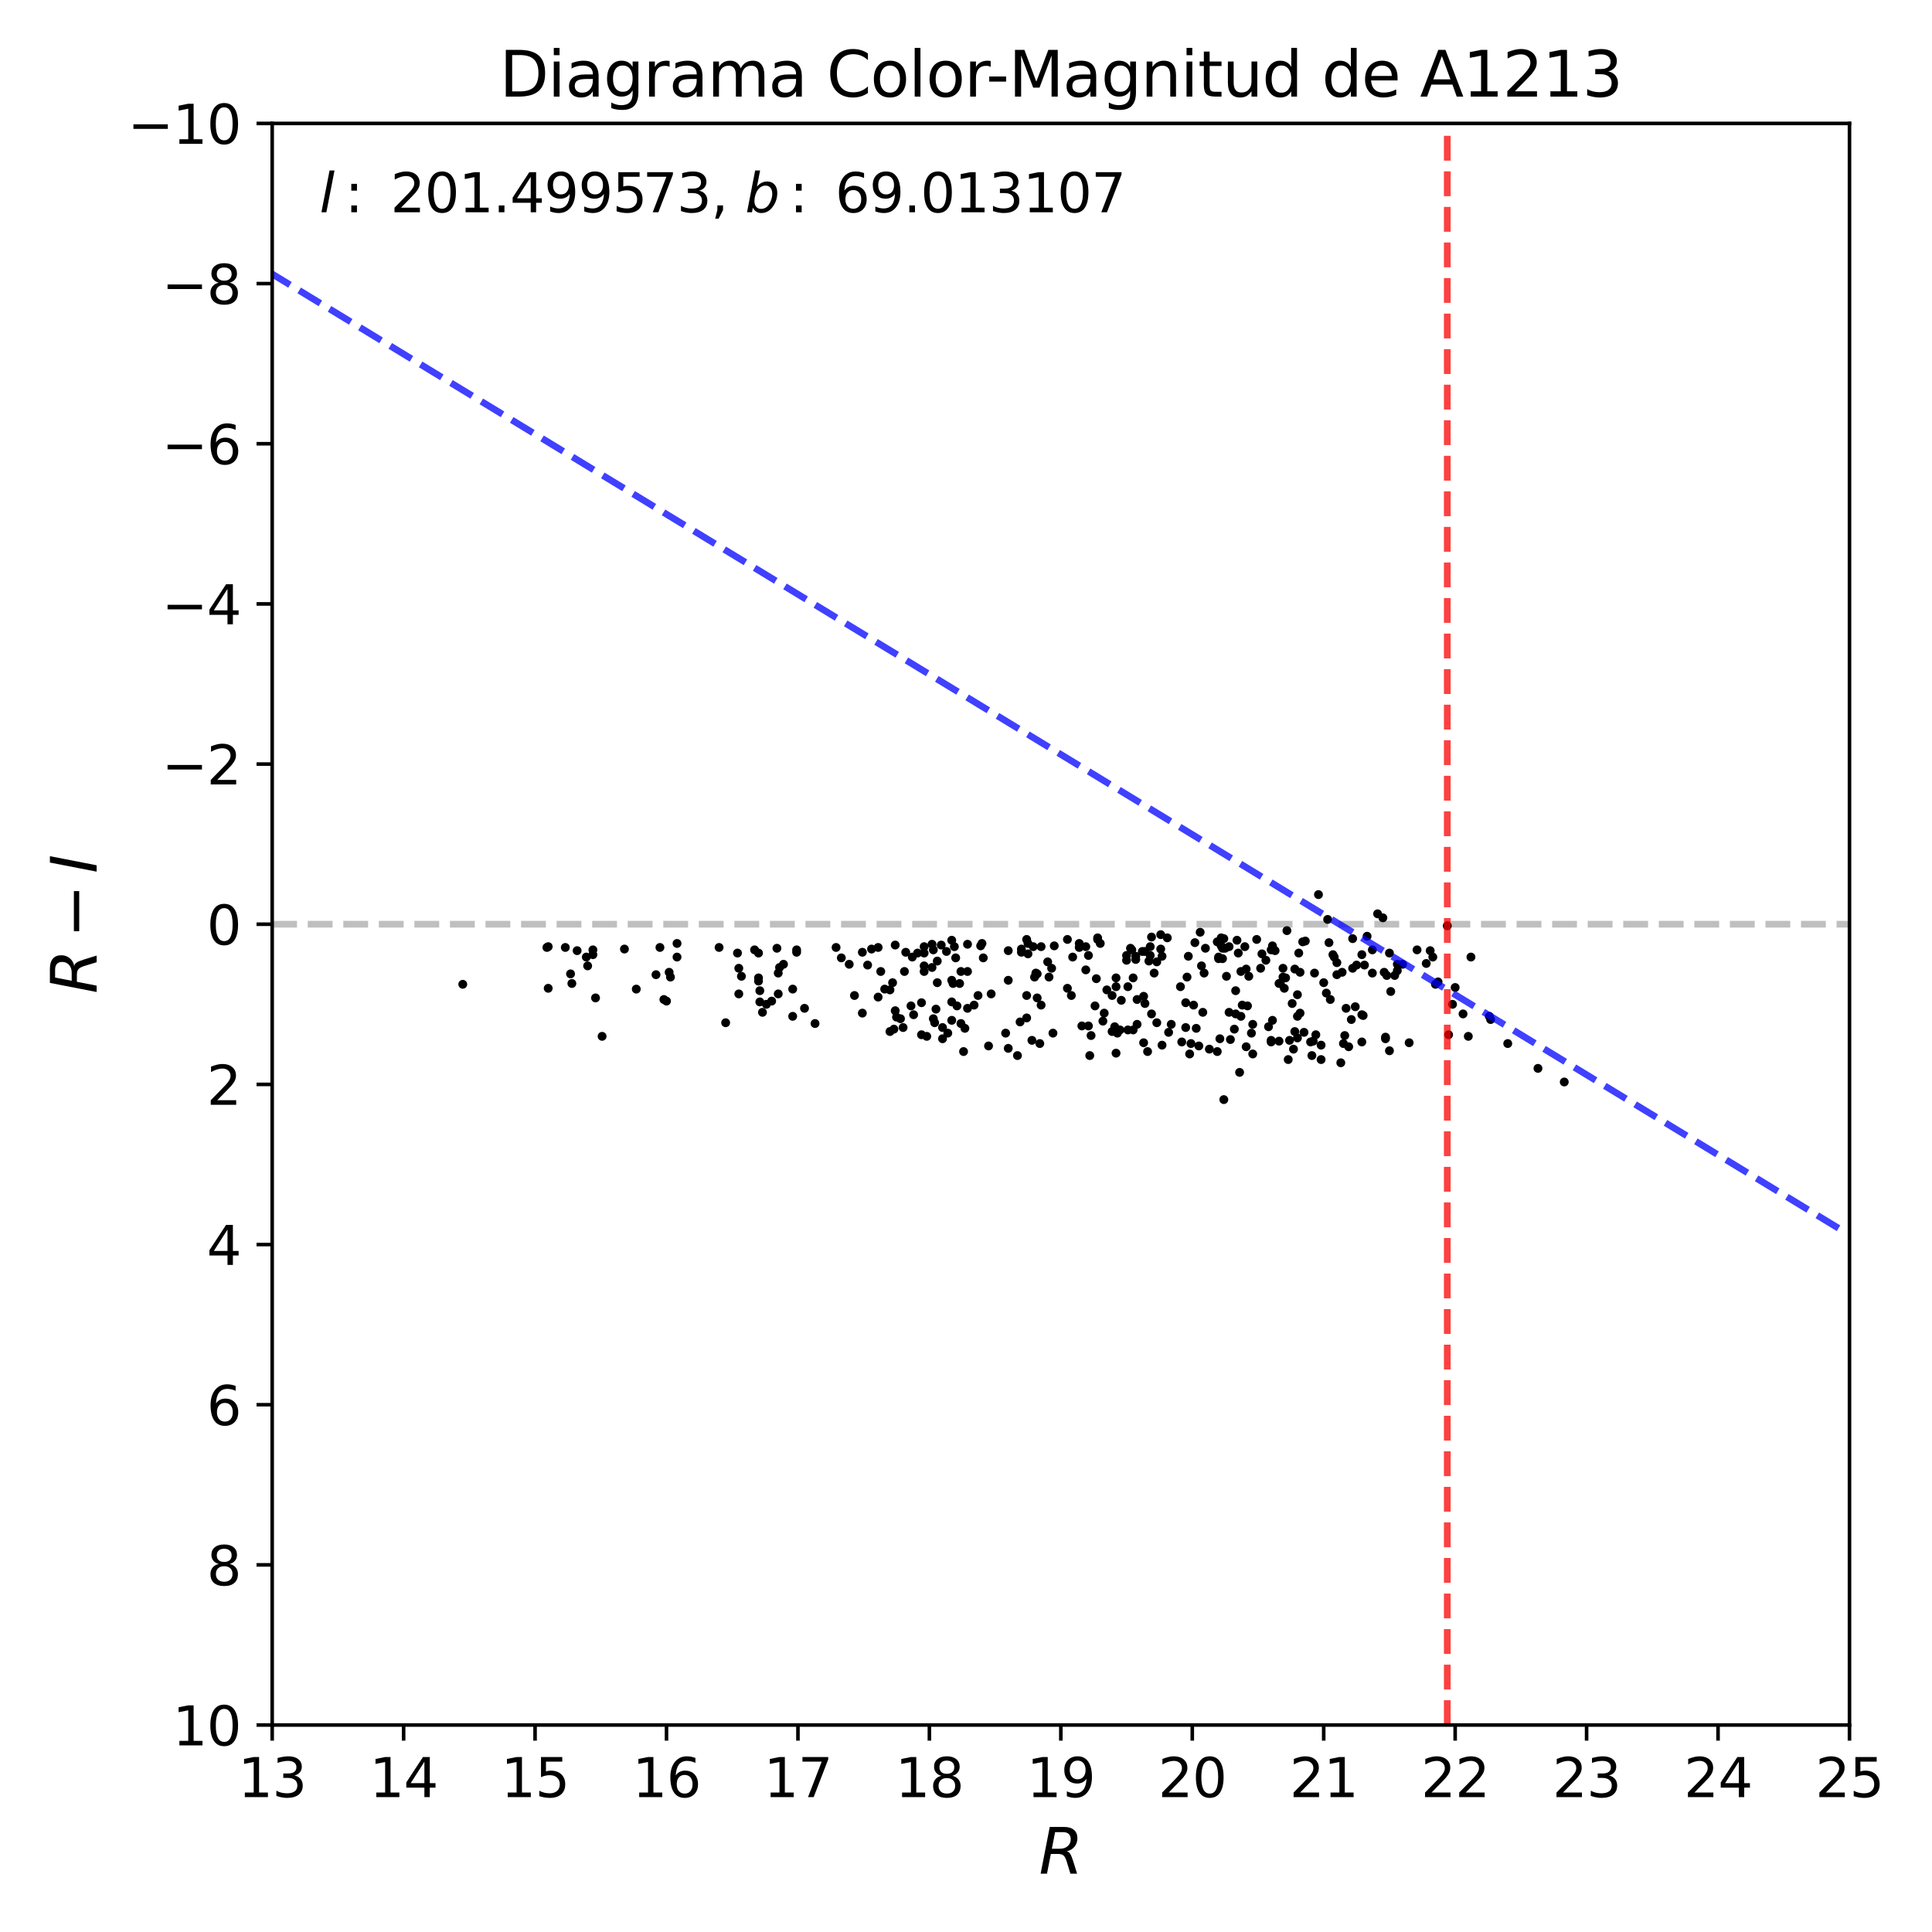 <?xml version="1.0" encoding="utf-8" standalone="no"?>
<!DOCTYPE svg PUBLIC "-//W3C//DTD SVG 1.1//EN"
  "http://www.w3.org/Graphics/SVG/1.1/DTD/svg11.dtd">
<svg xmlns:xlink="http://www.w3.org/1999/xlink" width="432pt" height="432pt" viewBox="0 0 432 432" xmlns="http://www.w3.org/2000/svg" version="1.1">
 <defs>
  <style type="text/css">*{stroke-linejoin: round; stroke-linecap: butt}</style>
 </defs>
 <g id="figure_1">
  <g id="patch_1">
   <path d="M 0 432 
L 432 432 
L 432 0 
L 0 0 
z
" style="fill: #ffffff"/>
  </g>
  <g id="axes_1">
   <g id="patch_2">
    <path d="M 60.86 385.72 
L 413.55 385.72 
L 413.55 27.6 
L 60.86 27.6 
z
" style="fill: #ffffff"/>
   </g>
   <g id="line2d_1">
    <path d="M 60.86 206.66 
L 413.55 206.66 
" clip-path="url(#p062d67f02f)" style="fill: none; stroke-dasharray: 5.55,2.4; stroke-dashoffset: 0; stroke: #000000; stroke-opacity: 0.25; stroke-width: 1.5"/>
   </g>
   <g id="PathCollection_1">
    <defs>
     <path id="mccd1fea4d9" d="M 0 0.5 
C 0.133 0.5 0.26 0.447 0.354 0.354 
C 0.447 0.26 0.5 0.133 0.5 0 
C 0.5 -0.133 0.447 -0.26 0.354 -0.354 
C 0.26 -0.447 0.133 -0.5 0 -0.5 
C -0.133 -0.5 -0.26 -0.447 -0.354 -0.354 
C -0.447 -0.26 -0.5 -0.133 -0.5 0 
C -0.5 0.133 -0.447 0.26 -0.354 0.354 
C -0.26 0.447 -0.133 0.5 0 0.5 
z
" style="stroke: #000000"/>
    </defs>
    <g clip-path="url(#p062d67f02f)">
     <use xlink:href="#mccd1fea4d9" x="270.417" y="234.593" style="stroke: #000000"/>
     <use xlink:href="#mccd1fea4d9" x="169.606" y="213.106" style="stroke: #000000"/>
     <use xlink:href="#mccd1fea4d9" x="247.492" y="221.343" style="stroke: #000000"/>
     <use xlink:href="#mccd1fea4d9" x="276.295" y="221.522" style="stroke: #000000"/>
     <use xlink:href="#mccd1fea4d9" x="231.621" y="217.583" style="stroke: #000000"/>
     <use xlink:href="#mccd1fea4d9" x="225.449" y="219.194" style="stroke: #000000"/>
     <use xlink:href="#mccd1fea4d9" x="289.227" y="234.593" style="stroke: #000000"/>
     <use xlink:href="#mccd1fea4d9" x="228.388" y="212.211" style="stroke: #000000"/>
     <use xlink:href="#mccd1fea4d9" x="210.753" y="232.266" style="stroke: #000000"/>
     <use xlink:href="#mccd1fea4d9" x="290.402" y="213.106" style="stroke: #000000"/>
     <use xlink:href="#mccd1fea4d9" x="258.072" y="217.583" style="stroke: #000000"/>
     <use xlink:href="#mccd1fea4d9" x="302.453" y="216.508" style="stroke: #000000"/>
     <use xlink:href="#mccd1fea4d9" x="204.287" y="226.894" style="stroke: #000000"/>
     <use xlink:href="#mccd1fea4d9" x="289.521" y="216.687" style="stroke: #000000"/>
     <use xlink:href="#mccd1fea4d9" x="268.947" y="226.357" style="stroke: #000000"/>
     <use xlink:href="#mccd1fea4d9" x="261.305" y="230.833" style="stroke: #000000"/>
     <use xlink:href="#mccd1fea4d9" x="284.23" y="232.982" style="stroke: #000000"/>
     <use xlink:href="#mccd1fea4d9" x="304.51" y="232.982" style="stroke: #000000"/>
     <use xlink:href="#mccd1fea4d9" x="283.643" y="229.58" style="stroke: #000000"/>
     <use xlink:href="#mccd1fea4d9" x="243.377" y="229.401" style="stroke: #000000"/>
     <use xlink:href="#mccd1fea4d9" x="213.692" y="214.181" style="stroke: #000000"/>
     <use xlink:href="#mccd1fea4d9" x="293.341" y="236.026" style="stroke: #000000"/>
     <use xlink:href="#mccd1fea4d9" x="273.65" y="245.874" style="stroke: #000000"/>
     <use xlink:href="#mccd1fea4d9" x="207.226" y="231.728" style="stroke: #000000"/>
     <use xlink:href="#mccd1fea4d9" x="272.768" y="232.266" style="stroke: #000000"/>
     <use xlink:href="#mccd1fea4d9" x="312.446" y="215.613" style="stroke: #000000"/>
     <use xlink:href="#mccd1fea4d9" x="103.477" y="220.089" style="stroke: #000000"/>
     <use xlink:href="#mccd1fea4d9" x="313.621" y="215.613" style="stroke: #000000"/>
     <use xlink:href="#mccd1fea4d9" x="266.89" y="224.745" style="stroke: #000000"/>
     <use xlink:href="#mccd1fea4d9" x="302.159" y="227.968" style="stroke: #000000"/>
     <use xlink:href="#mccd1fea4d9" x="259.542" y="212.211" style="stroke: #000000"/>
     <use xlink:href="#mccd1fea4d9" x="252.194" y="220.627" style="stroke: #000000"/>
     <use xlink:href="#mccd1fea4d9" x="290.108" y="232.087" style="stroke: #000000"/>
     <use xlink:href="#mccd1fea4d9" x="278.352" y="211.674" style="stroke: #000000"/>
     <use xlink:href="#mccd1fea4d9" x="221.04" y="233.877" style="stroke: #000000"/>
     <use xlink:href="#mccd1fea4d9" x="211.929" y="231.012" style="stroke: #000000"/>
     <use xlink:href="#mccd1fea4d9" x="219.864" y="214.181" style="stroke: #000000"/>
     <use xlink:href="#mccd1fea4d9" x="321.557" y="219.552" style="stroke: #000000"/>
     <use xlink:href="#mccd1fea4d9" x="273.356" y="212.032" style="stroke: #000000"/>
     <use xlink:href="#mccd1fea4d9" x="174.309" y="216.329" style="stroke: #000000"/>
     <use xlink:href="#mccd1fea4d9" x="149.032" y="223.85" style="stroke: #000000"/>
     <use xlink:href="#mccd1fea4d9" x="202.23" y="217.225" style="stroke: #000000"/>
     <use xlink:href="#mccd1fea4d9" x="231.915" y="217.762" style="stroke: #000000"/>
     <use xlink:href="#mccd1fea4d9" x="209.284" y="225.64" style="stroke: #000000"/>
     <use xlink:href="#mccd1fea4d9" x="253.076" y="212.39" style="stroke: #000000"/>
     <use xlink:href="#mccd1fea4d9" x="142.273" y="221.164" style="stroke: #000000"/>
     <use xlink:href="#mccd1fea4d9" x="179.893" y="225.461" style="stroke: #000000"/>
     <use xlink:href="#mccd1fea4d9" x="191.061" y="222.596" style="stroke: #000000"/>
     <use xlink:href="#mccd1fea4d9" x="146.681" y="217.941" style="stroke: #000000"/>
     <use xlink:href="#mccd1fea4d9" x="284.524" y="211.495" style="stroke: #000000"/>
     <use xlink:href="#mccd1fea4d9" x="232.796" y="211.674" style="stroke: #000000"/>
     <use xlink:href="#mccd1fea4d9" x="278.646" y="216.687" style="stroke: #000000"/>
     <use xlink:href="#mccd1fea4d9" x="266.302" y="233.34" style="stroke: #000000"/>
     <use xlink:href="#mccd1fea4d9" x="267.478" y="229.938" style="stroke: #000000"/>
     <use xlink:href="#mccd1fea4d9" x="225.449" y="234.414" style="stroke: #000000"/>
     <use xlink:href="#mccd1fea4d9" x="310.976" y="221.701" style="stroke: #000000"/>
     <use xlink:href="#mccd1fea4d9" x="231.915" y="223.134" style="stroke: #000000"/>
     <use xlink:href="#mccd1fea4d9" x="298.338" y="214.001" style="stroke: #000000"/>
     <use xlink:href="#mccd1fea4d9" x="293.048" y="232.982" style="stroke: #000000"/>
     <use xlink:href="#mccd1fea4d9" x="209.578" y="219.731" style="stroke: #000000"/>
     <use xlink:href="#mccd1fea4d9" x="214.868" y="228.863" style="stroke: #000000"/>
     <use xlink:href="#mccd1fea4d9" x="174.015" y="222.238" style="stroke: #000000"/>
     <use xlink:href="#mccd1fea4d9" x="151.384" y="214.001" style="stroke: #000000"/>
     <use xlink:href="#mccd1fea4d9" x="235.735" y="211.495" style="stroke: #000000"/>
     <use xlink:href="#mccd1fea4d9" x="199.585" y="219.731" style="stroke: #000000"/>
     <use xlink:href="#mccd1fea4d9" x="169.606" y="218.657" style="stroke: #000000"/>
     <use xlink:href="#mccd1fea4d9" x="255.427" y="212.748" style="stroke: #000000"/>
     <use xlink:href="#mccd1fea4d9" x="261.893" y="229.042" style="stroke: #000000"/>
     <use xlink:href="#mccd1fea4d9" x="210.753" y="229.759" style="stroke: #000000"/>
     <use xlink:href="#mccd1fea4d9" x="173.721" y="212.032" style="stroke: #000000"/>
     <use xlink:href="#mccd1fea4d9" x="273.062" y="211.495" style="stroke: #000000"/>
     <use xlink:href="#mccd1fea4d9" x="201.936" y="229.759" style="stroke: #000000"/>
     <use xlink:href="#mccd1fea4d9" x="320.381" y="214.001" style="stroke: #000000"/>
     <use xlink:href="#mccd1fea4d9" x="206.051" y="231.37" style="stroke: #000000"/>
     <use xlink:href="#mccd1fea4d9" x="323.908" y="231.37" style="stroke: #000000"/>
     <use xlink:href="#mccd1fea4d9" x="320.969" y="220.089" style="stroke: #000000"/>
     <use xlink:href="#mccd1fea4d9" x="230.739" y="232.624" style="stroke: #000000"/>
     <use xlink:href="#mccd1fea4d9" x="213.986" y="224.924" style="stroke: #000000"/>
     <use xlink:href="#mccd1fea4d9" x="228.388" y="212.927" style="stroke: #000000"/>
     <use xlink:href="#mccd1fea4d9" x="337.134" y="233.34" style="stroke: #000000"/>
     <use xlink:href="#mccd1fea4d9" x="200.466" y="227.431" style="stroke: #000000"/>
     <use xlink:href="#mccd1fea4d9" x="169.606" y="219.373" style="stroke: #000000"/>
     <use xlink:href="#mccd1fea4d9" x="286.288" y="219.91" style="stroke: #000000"/>
     <use xlink:href="#mccd1fea4d9" x="169.9" y="224.029" style="stroke: #000000"/>
     <use xlink:href="#mccd1fea4d9" x="208.99" y="228.684" style="stroke: #000000"/>
     <use xlink:href="#mccd1fea4d9" x="343.894" y="238.891" style="stroke: #000000"/>
     <use xlink:href="#mccd1fea4d9" x="254.252" y="223.492" style="stroke: #000000"/>
     <use xlink:href="#mccd1fea4d9" x="299.807" y="237.637" style="stroke: #000000"/>
     <use xlink:href="#mccd1fea4d9" x="264.245" y="232.982" style="stroke: #000000"/>
     <use xlink:href="#mccd1fea4d9" x="300.689" y="231.549" style="stroke: #000000"/>
     <use xlink:href="#mccd1fea4d9" x="196.352" y="211.853" style="stroke: #000000"/>
     <use xlink:href="#mccd1fea4d9" x="241.32" y="211.853" style="stroke: #000000"/>
     <use xlink:href="#mccd1fea4d9" x="243.965" y="231.549" style="stroke: #000000"/>
     <use xlink:href="#mccd1fea4d9" x="297.456" y="223.492" style="stroke: #000000"/>
     <use xlink:href="#mccd1fea4d9" x="251.9" y="214.718" style="stroke: #000000"/>
     <use xlink:href="#mccd1fea4d9" x="291.284" y="210.599" style="stroke: #000000"/>
     <use xlink:href="#mccd1fea4d9" x="277.47" y="217.225" style="stroke: #000000"/>
     <use xlink:href="#mccd1fea4d9" x="276.001" y="230.117" style="stroke: #000000"/>
     <use xlink:href="#mccd1fea4d9" x="296.574" y="222.059" style="stroke: #000000"/>
     <use xlink:href="#mccd1fea4d9" x="277.764" y="224.745" style="stroke: #000000"/>
     <use xlink:href="#mccd1fea4d9" x="127.577" y="217.762" style="stroke: #000000"/>
     <use xlink:href="#mccd1fea4d9" x="122.581" y="220.985" style="stroke: #000000"/>
     <use xlink:href="#mccd1fea4d9" x="259.836" y="233.698" style="stroke: #000000"/>
     <use xlink:href="#mccd1fea4d9" x="134.631" y="231.728" style="stroke: #000000"/>
     <use xlink:href="#mccd1fea4d9" x="208.402" y="216.329" style="stroke: #000000"/>
     <use xlink:href="#mccd1fea4d9" x="274.825" y="226.357" style="stroke: #000000"/>
     <use xlink:href="#mccd1fea4d9" x="267.184" y="210.778" style="stroke: #000000"/>
     <use xlink:href="#mccd1fea4d9" x="310.682" y="234.951" style="stroke: #000000"/>
     <use xlink:href="#mccd1fea4d9" x="280.997" y="210.062" style="stroke: #000000"/>
     <use xlink:href="#mccd1fea4d9" x="288.345" y="232.624" style="stroke: #000000"/>
     <use xlink:href="#mccd1fea4d9" x="256.897" y="214.897" style="stroke: #000000"/>
     <use xlink:href="#mccd1fea4d9" x="284.23" y="232.624" style="stroke: #000000"/>
     <use xlink:href="#mccd1fea4d9" x="170.488" y="226.357" style="stroke: #000000"/>
     <use xlink:href="#mccd1fea4d9" x="162.258" y="228.684" style="stroke: #000000"/>
     <use xlink:href="#mccd1fea4d9" x="149.914" y="218.478" style="stroke: #000000"/>
     <use xlink:href="#mccd1fea4d9" x="273.944" y="212.032" style="stroke: #000000"/>
     <use xlink:href="#mccd1fea4d9" x="252.782" y="212.032" style="stroke: #000000"/>
     <use xlink:href="#mccd1fea4d9" x="252.194" y="230.296" style="stroke: #000000"/>
     <use xlink:href="#mccd1fea4d9" x="333.019" y="227.252" style="stroke: #000000"/>
     <use xlink:href="#mccd1fea4d9" x="295.987" y="219.731" style="stroke: #000000"/>
     <use xlink:href="#mccd1fea4d9" x="266.008" y="235.668" style="stroke: #000000"/>
     <use xlink:href="#mccd1fea4d9" x="259.836" y="213.822" style="stroke: #000000"/>
     <use xlink:href="#mccd1fea4d9" x="229.563" y="227.61" style="stroke: #000000"/>
     <use xlink:href="#mccd1fea4d9" x="234.56" y="218.478" style="stroke: #000000"/>
     <use xlink:href="#mccd1fea4d9" x="178.129" y="212.39" style="stroke: #000000"/>
     <use xlink:href="#mccd1fea4d9" x="229.857" y="210.957" style="stroke: #000000"/>
     <use xlink:href="#mccd1fea4d9" x="208.402" y="211.137" style="stroke: #000000"/>
     <use xlink:href="#mccd1fea4d9" x="304.51" y="226.894" style="stroke: #000000"/>
     <use xlink:href="#mccd1fea4d9" x="122.581" y="211.674" style="stroke: #000000"/>
     <use xlink:href="#mccd1fea4d9" x="132.574" y="213.464" style="stroke: #000000"/>
     <use xlink:href="#mccd1fea4d9" x="241.32" y="210.957" style="stroke: #000000"/>
     <use xlink:href="#mccd1fea4d9" x="249.549" y="235.489" style="stroke: #000000"/>
     <use xlink:href="#mccd1fea4d9" x="290.696" y="226.536" style="stroke: #000000"/>
     <use xlink:href="#mccd1fea4d9" x="279.234" y="218.299" style="stroke: #000000"/>
     <use xlink:href="#mccd1fea4d9" x="324.79" y="224.566" style="stroke: #000000"/>
     <use xlink:href="#mccd1fea4d9" x="298.926" y="215.255" style="stroke: #000000"/>
     <use xlink:href="#mccd1fea4d9" x="171.37" y="224.566" style="stroke: #000000"/>
     <use xlink:href="#mccd1fea4d9" x="165.197" y="222.238" style="stroke: #000000"/>
     <use xlink:href="#mccd1fea4d9" x="132.574" y="212.39" style="stroke: #000000"/>
     <use xlink:href="#mccd1fea4d9" x="243.671" y="236.026" style="stroke: #000000"/>
     <use xlink:href="#mccd1fea4d9" x="206.639" y="215.971" style="stroke: #000000"/>
     <use xlink:href="#mccd1fea4d9" x="148.445" y="223.492" style="stroke: #000000"/>
     <use xlink:href="#mccd1fea4d9" x="235.148" y="216.508" style="stroke: #000000"/>
     <use xlink:href="#mccd1fea4d9" x="284.524" y="228.147" style="stroke: #000000"/>
     <use xlink:href="#mccd1fea4d9" x="229.563" y="210.062" style="stroke: #000000"/>
     <use xlink:href="#mccd1fea4d9" x="287.757" y="208.092" style="stroke: #000000"/>
     <use xlink:href="#mccd1fea4d9" x="164.904" y="213.106" style="stroke: #000000"/>
     <use xlink:href="#mccd1fea4d9" x="276.589" y="210.241" style="stroke: #000000"/>
     <use xlink:href="#mccd1fea4d9" x="284.23" y="212.39" style="stroke: #000000"/>
     <use xlink:href="#mccd1fea4d9" x="202.524" y="212.927" style="stroke: #000000"/>
     <use xlink:href="#mccd1fea4d9" x="303.04" y="225.103" style="stroke: #000000"/>
     <use xlink:href="#mccd1fea4d9" x="206.639" y="217.225" style="stroke: #000000"/>
     <use xlink:href="#mccd1fea4d9" x="216.338" y="217.225" style="stroke: #000000"/>
     <use xlink:href="#mccd1fea4d9" x="249.549" y="220.627" style="stroke: #000000"/>
     <use xlink:href="#mccd1fea4d9" x="188.122" y="214.181" style="stroke: #000000"/>
     <use xlink:href="#mccd1fea4d9" x="263.951" y="220.627" style="stroke: #000000"/>
     <use xlink:href="#mccd1fea4d9" x="139.627" y="212.211" style="stroke: #000000"/>
     <use xlink:href="#mccd1fea4d9" x="316.854" y="212.39" style="stroke: #000000"/>
     <use xlink:href="#mccd1fea4d9" x="149.62" y="217.404" style="stroke: #000000"/>
     <use xlink:href="#mccd1fea4d9" x="294.811" y="200.035" style="stroke: #000000"/>
     <use xlink:href="#mccd1fea4d9" x="192.825" y="226.536" style="stroke: #000000"/>
     <use xlink:href="#mccd1fea4d9" x="229.563" y="222.596" style="stroke: #000000"/>
     <use xlink:href="#mccd1fea4d9" x="165.785" y="218.299" style="stroke: #000000"/>
     <use xlink:href="#mccd1fea4d9" x="256.603" y="235.131" style="stroke: #000000"/>
     <use xlink:href="#mccd1fea4d9" x="272.474" y="214.001" style="stroke: #000000"/>
     <use xlink:href="#mccd1fea4d9" x="297.162" y="210.778" style="stroke: #000000"/>
     <use xlink:href="#mccd1fea4d9" x="206.639" y="211.674" style="stroke: #000000"/>
     <use xlink:href="#mccd1fea4d9" x="231.327" y="218.478" style="stroke: #000000"/>
     <use xlink:href="#mccd1fea4d9" x="300.101" y="217.404" style="stroke: #000000"/>
     <use xlink:href="#mccd1fea4d9" x="265.126" y="224.208" style="stroke: #000000"/>
     <use xlink:href="#mccd1fea4d9" x="224.861" y="231.012" style="stroke: #000000"/>
     <use xlink:href="#mccd1fea4d9" x="194" y="215.792" style="stroke: #000000"/>
     <use xlink:href="#mccd1fea4d9" x="305.098" y="215.792" style="stroke: #000000"/>
     <use xlink:href="#mccd1fea4d9" x="248.667" y="230.654" style="stroke: #000000"/>
     <use xlink:href="#mccd1fea4d9" x="301.571" y="234.056" style="stroke: #000000"/>
     <use xlink:href="#mccd1fea4d9" x="289.521" y="230.654" style="stroke: #000000"/>
     <use xlink:href="#mccd1fea4d9" x="265.714" y="213.822" style="stroke: #000000"/>
     <use xlink:href="#mccd1fea4d9" x="276.295" y="226.715" style="stroke: #000000"/>
     <use xlink:href="#mccd1fea4d9" x="287.463" y="218.657" style="stroke: #000000"/>
     <use xlink:href="#mccd1fea4d9" x="308.037" y="204.332" style="stroke: #000000"/>
     <use xlink:href="#mccd1fea4d9" x="250.725" y="223.671" style="stroke: #000000"/>
     <use xlink:href="#mccd1fea4d9" x="306.861" y="217.583" style="stroke: #000000"/>
     <use xlink:href="#mccd1fea4d9" x="165.197" y="216.508" style="stroke: #000000"/>
     <use xlink:href="#mccd1fea4d9" x="228.094" y="228.505" style="stroke: #000000"/>
     <use xlink:href="#mccd1fea4d9" x="323.614" y="207.018" style="stroke: #000000"/>
     <use xlink:href="#mccd1fea4d9" x="229.857" y="213.285" style="stroke: #000000"/>
     <use xlink:href="#mccd1fea4d9" x="277.177" y="239.786" style="stroke: #000000"/>
     <use xlink:href="#mccd1fea4d9" x="206.051" y="224.208" style="stroke: #000000"/>
     <use xlink:href="#mccd1fea4d9" x="201.348" y="227.789" style="stroke: #000000"/>
     <use xlink:href="#mccd1fea4d9" x="245.141" y="218.836" style="stroke: #000000"/>
     <use xlink:href="#mccd1fea4d9" x="290.108" y="227.252" style="stroke: #000000"/>
     <use xlink:href="#mccd1fea4d9" x="268.359" y="208.451" style="stroke: #000000"/>
     <use xlink:href="#mccd1fea4d9" x="312.446" y="217.045" style="stroke: #000000"/>
     <use xlink:href="#mccd1fea4d9" x="131.104" y="214.001" style="stroke: #000000"/>
     <use xlink:href="#mccd1fea4d9" x="215.75" y="229.938" style="stroke: #000000"/>
     <use xlink:href="#mccd1fea4d9" x="255.721" y="233.161" style="stroke: #000000"/>
     <use xlink:href="#mccd1fea4d9" x="216.338" y="211.137" style="stroke: #000000"/>
     <use xlink:href="#mccd1fea4d9" x="304.804" y="227.073" style="stroke: #000000"/>
     <use xlink:href="#mccd1fea4d9" x="298.044" y="213.464" style="stroke: #000000"/>
     <use xlink:href="#mccd1fea4d9" x="280.116" y="235.668" style="stroke: #000000"/>
     <use xlink:href="#mccd1fea4d9" x="285.994" y="219.91" style="stroke: #000000"/>
     <use xlink:href="#mccd1fea4d9" x="309.8" y="232.266" style="stroke: #000000"/>
     <use xlink:href="#mccd1fea4d9" x="242.789" y="211.674" style="stroke: #000000"/>
     <use xlink:href="#mccd1fea4d9" x="290.108" y="222.417" style="stroke: #000000"/>
     <use xlink:href="#mccd1fea4d9" x="196.94" y="217.225" style="stroke: #000000"/>
     <use xlink:href="#mccd1fea4d9" x="287.169" y="220.985" style="stroke: #000000"/>
     <use xlink:href="#mccd1fea4d9" x="268.065" y="233.877" style="stroke: #000000"/>
     <use xlink:href="#mccd1fea4d9" x="273.65" y="209.883" style="stroke: #000000"/>
     <use xlink:href="#mccd1fea4d9" x="177.248" y="227.252" style="stroke: #000000"/>
     <use xlink:href="#mccd1fea4d9" x="280.116" y="229.042" style="stroke: #000000"/>
     <use xlink:href="#mccd1fea4d9" x="283.055" y="214.718" style="stroke: #000000"/>
     <use xlink:href="#mccd1fea4d9" x="246.022" y="210.957" style="stroke: #000000"/>
     <use xlink:href="#mccd1fea4d9" x="309.506" y="217.404" style="stroke: #000000"/>
     <use xlink:href="#mccd1fea4d9" x="257.485" y="226.715" style="stroke: #000000"/>
     <use xlink:href="#mccd1fea4d9" x="253.37" y="218.657" style="stroke: #000000"/>
     <use xlink:href="#mccd1fea4d9" x="325.377" y="220.806" style="stroke: #000000"/>
     <use xlink:href="#mccd1fea4d9" x="269.241" y="217.583" style="stroke: #000000"/>
     <use xlink:href="#mccd1fea4d9" x="206.639" y="213.106" style="stroke: #000000"/>
     <use xlink:href="#mccd1fea4d9" x="295.399" y="236.921" style="stroke: #000000"/>
     <use xlink:href="#mccd1fea4d9" x="213.398" y="211.674" style="stroke: #000000"/>
     <use xlink:href="#mccd1fea4d9" x="303.334" y="215.792" style="stroke: #000000"/>
     <use xlink:href="#mccd1fea4d9" x="278.94" y="224.924" style="stroke: #000000"/>
     <use xlink:href="#mccd1fea4d9" x="239.85" y="214.001" style="stroke: #000000"/>
     <use xlink:href="#mccd1fea4d9" x="192.825" y="212.927" style="stroke: #000000"/>
     <use xlink:href="#mccd1fea4d9" x="288.933" y="224.387" style="stroke: #000000"/>
     <use xlink:href="#mccd1fea4d9" x="293.635" y="232.803" style="stroke: #000000"/>
     <use xlink:href="#mccd1fea4d9" x="235.442" y="231.012" style="stroke: #000000"/>
     <use xlink:href="#mccd1fea4d9" x="198.997" y="221.343" style="stroke: #000000"/>
     <use xlink:href="#mccd1fea4d9" x="197.821" y="221.164" style="stroke: #000000"/>
     <use xlink:href="#mccd1fea4d9" x="258.66" y="228.684" style="stroke: #000000"/>
     <use xlink:href="#mccd1fea4d9" x="178.129" y="212.927" style="stroke: #000000"/>
     <use xlink:href="#mccd1fea4d9" x="285.994" y="232.803" style="stroke: #000000"/>
     <use xlink:href="#mccd1fea4d9" x="227.506" y="236.026" style="stroke: #000000"/>
     <use xlink:href="#mccd1fea4d9" x="212.811" y="219.194" style="stroke: #000000"/>
     <use xlink:href="#mccd1fea4d9" x="273.356" y="214.36" style="stroke: #000000"/>
     <use xlink:href="#mccd1fea4d9" x="175.19" y="215.613" style="stroke: #000000"/>
     <use xlink:href="#mccd1fea4d9" x="293.929" y="217.583" style="stroke: #000000"/>
     <use xlink:href="#mccd1fea4d9" x="310.682" y="213.106" style="stroke: #000000"/>
     <use xlink:href="#mccd1fea4d9" x="273.062" y="209.704" style="stroke: #000000"/>
     <use xlink:href="#mccd1fea4d9" x="309.8" y="231.907" style="stroke: #000000"/>
     <use xlink:href="#mccd1fea4d9" x="265.42" y="218.478" style="stroke: #000000"/>
     <use xlink:href="#mccd1fea4d9" x="189.886" y="215.613" style="stroke: #000000"/>
     <use xlink:href="#mccd1fea4d9" x="200.173" y="211.316" style="stroke: #000000"/>
     <use xlink:href="#mccd1fea4d9" x="133.161" y="223.134" style="stroke: #000000"/>
     <use xlink:href="#mccd1fea4d9" x="285.112" y="212.569" style="stroke: #000000"/>
     <use xlink:href="#mccd1fea4d9" x="259.542" y="208.988" style="stroke: #000000"/>
     <use xlink:href="#mccd1fea4d9" x="217.807" y="224.745" style="stroke: #000000"/>
     <use xlink:href="#mccd1fea4d9" x="269.535" y="212.032" style="stroke: #000000"/>
     <use xlink:href="#mccd1fea4d9" x="253.37" y="230.296" style="stroke: #000000"/>
     <use xlink:href="#mccd1fea4d9" x="300.983" y="225.461" style="stroke: #000000"/>
     <use xlink:href="#mccd1fea4d9" x="274.825" y="211.674" style="stroke: #000000"/>
     <use xlink:href="#mccd1fea4d9" x="291.872" y="210.42" style="stroke: #000000"/>
     <use xlink:href="#mccd1fea4d9" x="272.474" y="214.36" style="stroke: #000000"/>
     <use xlink:href="#mccd1fea4d9" x="218.689" y="222.596" style="stroke: #000000"/>
     <use xlink:href="#mccd1fea4d9" x="248.667" y="222.596" style="stroke: #000000"/>
     <use xlink:href="#mccd1fea4d9" x="168.724" y="212.39" style="stroke: #000000"/>
     <use xlink:href="#mccd1fea4d9" x="304.51" y="213.464" style="stroke: #000000"/>
     <use xlink:href="#mccd1fea4d9" x="169.9" y="221.522" style="stroke: #000000"/>
     <use xlink:href="#mccd1fea4d9" x="182.244" y="228.863" style="stroke: #000000"/>
     <use xlink:href="#mccd1fea4d9" x="214.868" y="217.225" style="stroke: #000000"/>
     <use xlink:href="#mccd1fea4d9" x="315.091" y="233.161" style="stroke: #000000"/>
     <use xlink:href="#mccd1fea4d9" x="122.287" y="211.853" style="stroke: #000000"/>
     <use xlink:href="#mccd1fea4d9" x="245.434" y="209.704" style="stroke: #000000"/>
     <use xlink:href="#mccd1fea4d9" x="290.696" y="217.404" style="stroke: #000000"/>
     <use xlink:href="#mccd1fea4d9" x="231.033" y="211.674" style="stroke: #000000"/>
     <use xlink:href="#mccd1fea4d9" x="298.926" y="217.941" style="stroke: #000000"/>
     <use xlink:href="#mccd1fea4d9" x="213.105" y="219.91" style="stroke: #000000"/>
     <use xlink:href="#mccd1fea4d9" x="258.66" y="215.076" style="stroke: #000000"/>
     <use xlink:href="#mccd1fea4d9" x="294.223" y="231.37" style="stroke: #000000"/>
     <use xlink:href="#mccd1fea4d9" x="147.563" y="211.853" style="stroke: #000000"/>
     <use xlink:href="#mccd1fea4d9" x="257.191" y="213.643" style="stroke: #000000"/>
     <use xlink:href="#mccd1fea4d9" x="234.266" y="215.076" style="stroke: #000000"/>
     <use xlink:href="#mccd1fea4d9" x="254.252" y="229.042" style="stroke: #000000"/>
     <use xlink:href="#mccd1fea4d9" x="310.094" y="218.12" style="stroke: #000000"/>
     <use xlink:href="#mccd1fea4d9" x="199.879" y="230.117" style="stroke: #000000"/>
     <use xlink:href="#mccd1fea4d9" x="200.173" y="225.998" style="stroke: #000000"/>
     <use xlink:href="#mccd1fea4d9" x="249.255" y="229.58" style="stroke: #000000"/>
     <use xlink:href="#mccd1fea4d9" x="238.675" y="220.985" style="stroke: #000000"/>
     <use xlink:href="#mccd1fea4d9" x="205.169" y="213.106" style="stroke: #000000"/>
     <use xlink:href="#mccd1fea4d9" x="328.904" y="214.001" style="stroke: #000000"/>
     <use xlink:href="#mccd1fea4d9" x="151.384" y="210.957" style="stroke: #000000"/>
     <use xlink:href="#mccd1fea4d9" x="212.811" y="224.029" style="stroke: #000000"/>
     <use xlink:href="#mccd1fea4d9" x="276.883" y="213.106" style="stroke: #000000"/>
     <use xlink:href="#mccd1fea4d9" x="219.277" y="211.495" style="stroke: #000000"/>
     <use xlink:href="#mccd1fea4d9" x="212.811" y="210.241" style="stroke: #000000"/>
     <use xlink:href="#mccd1fea4d9" x="279.822" y="231.012" style="stroke: #000000"/>
     <use xlink:href="#mccd1fea4d9" x="131.398" y="215.971" style="stroke: #000000"/>
     <use xlink:href="#mccd1fea4d9" x="278.646" y="234.056" style="stroke: #000000"/>
     <use xlink:href="#mccd1fea4d9" x="281.879" y="216.508" style="stroke: #000000"/>
     <use xlink:href="#mccd1fea4d9" x="177.248" y="221.164" style="stroke: #000000"/>
     <use xlink:href="#mccd1fea4d9" x="225.449" y="212.569" style="stroke: #000000"/>
     <use xlink:href="#mccd1fea4d9" x="203.699" y="224.924" style="stroke: #000000"/>
     <use xlink:href="#mccd1fea4d9" x="251.9" y="213.643" style="stroke: #000000"/>
     <use xlink:href="#mccd1fea4d9" x="309.213" y="205.228" style="stroke: #000000"/>
     <use xlink:href="#mccd1fea4d9" x="272.18" y="235.131" style="stroke: #000000"/>
     <use xlink:href="#mccd1fea4d9" x="268.653" y="215.971" style="stroke: #000000"/>
     <use xlink:href="#mccd1fea4d9" x="250.431" y="230.296" style="stroke: #000000"/>
     <use xlink:href="#mccd1fea4d9" x="216.338" y="225.461" style="stroke: #000000"/>
     <use xlink:href="#mccd1fea4d9" x="319.793" y="212.569" style="stroke: #000000"/>
     <use xlink:href="#mccd1fea4d9" x="219.571" y="210.957" style="stroke: #000000"/>
     <use xlink:href="#mccd1fea4d9" x="349.772" y="241.935" style="stroke: #000000"/>
     <use xlink:href="#mccd1fea4d9" x="255.721" y="222.775" style="stroke: #000000"/>
     <use xlink:href="#mccd1fea4d9" x="215.456" y="235.131" style="stroke: #000000"/>
     <use xlink:href="#mccd1fea4d9" x="244.847" y="224.924" style="stroke: #000000"/>
     <use xlink:href="#mccd1fea4d9" x="286.876" y="216.508" style="stroke: #000000"/>
     <use xlink:href="#mccd1fea4d9" x="256.015" y="212.748" style="stroke: #000000"/>
     <use xlink:href="#mccd1fea4d9" x="243.377" y="213.643" style="stroke: #000000"/>
     <use xlink:href="#mccd1fea4d9" x="296.868" y="205.586" style="stroke: #000000"/>
     <use xlink:href="#mccd1fea4d9" x="232.502" y="233.34" style="stroke: #000000"/>
     <use xlink:href="#mccd1fea4d9" x="257.191" y="211.674" style="stroke: #000000"/>
     <use xlink:href="#mccd1fea4d9" x="305.686" y="209.346" style="stroke: #000000"/>
     <use xlink:href="#mccd1fea4d9" x="265.126" y="229.759" style="stroke: #000000"/>
     <use xlink:href="#mccd1fea4d9" x="210.459" y="211.316" style="stroke: #000000"/>
     <use xlink:href="#mccd1fea4d9" x="282.173" y="213.285" style="stroke: #000000"/>
     <use xlink:href="#mccd1fea4d9" x="245.434" y="210.062" style="stroke: #000000"/>
     <use xlink:href="#mccd1fea4d9" x="232.796" y="224.745" style="stroke: #000000"/>
     <use xlink:href="#mccd1fea4d9" x="272.18" y="210.599" style="stroke: #000000"/>
     <use xlink:href="#mccd1fea4d9" x="306.861" y="212.39" style="stroke: #000000"/>
     <use xlink:href="#mccd1fea4d9" x="212.811" y="228.147" style="stroke: #000000"/>
     <use xlink:href="#mccd1fea4d9" x="291.578" y="230.833" style="stroke: #000000"/>
     <use xlink:href="#mccd1fea4d9" x="257.485" y="209.525" style="stroke: #000000"/>
     <use xlink:href="#mccd1fea4d9" x="286.876" y="218.478" style="stroke: #000000"/>
     <use xlink:href="#mccd1fea4d9" x="242.789" y="216.866" style="stroke: #000000"/>
     <use xlink:href="#mccd1fea4d9" x="160.789" y="211.853" style="stroke: #000000"/>
     <use xlink:href="#mccd1fea4d9" x="249.549" y="218.657" style="stroke: #000000"/>
     <use xlink:href="#mccd1fea4d9" x="241.908" y="229.401" style="stroke: #000000"/>
     <use xlink:href="#mccd1fea4d9" x="256.015" y="224.387" style="stroke: #000000"/>
     <use xlink:href="#mccd1fea4d9" x="318.912" y="215.434" style="stroke: #000000"/>
     <use xlink:href="#mccd1fea4d9" x="172.545" y="223.85" style="stroke: #000000"/>
     <use xlink:href="#mccd1fea4d9" x="277.47" y="227.252" style="stroke: #000000"/>
     <use xlink:href="#mccd1fea4d9" x="275.119" y="232.445" style="stroke: #000000"/>
     <use xlink:href="#mccd1fea4d9" x="311.858" y="218.12" style="stroke: #000000"/>
     <use xlink:href="#mccd1fea4d9" x="253.958" y="213.822" style="stroke: #000000"/>
     <use xlink:href="#mccd1fea4d9" x="186.947" y="211.853" style="stroke: #000000"/>
     <use xlink:href="#mccd1fea4d9" x="239.556" y="222.596" style="stroke: #000000"/>
     <use xlink:href="#mccd1fea4d9" x="328.317" y="231.728" style="stroke: #000000"/>
     <use xlink:href="#mccd1fea4d9" x="288.051" y="236.921" style="stroke: #000000"/>
     <use xlink:href="#mccd1fea4d9" x="196.352" y="222.954" style="stroke: #000000"/>
     <use xlink:href="#mccd1fea4d9" x="333.313" y="227.968" style="stroke: #000000"/>
     <use xlink:href="#mccd1fea4d9" x="221.628" y="222.238" style="stroke: #000000"/>
     <use xlink:href="#mccd1fea4d9" x="249.843" y="231.012" style="stroke: #000000"/>
     <use xlink:href="#mccd1fea4d9" x="238.675" y="210.062" style="stroke: #000000"/>
     <use xlink:href="#mccd1fea4d9" x="129.047" y="212.569" style="stroke: #000000"/>
     <use xlink:href="#mccd1fea4d9" x="194.882" y="212.211" style="stroke: #000000"/>
     <use xlink:href="#mccd1fea4d9" x="174.015" y="217.583" style="stroke: #000000"/>
     <use xlink:href="#mccd1fea4d9" x="208.696" y="212.39" style="stroke: #000000"/>
     <use xlink:href="#mccd1fea4d9" x="126.402" y="211.853" style="stroke: #000000"/>
     <use xlink:href="#mccd1fea4d9" x="274.237" y="218.299" style="stroke: #000000"/>
     <use xlink:href="#mccd1fea4d9" x="302.453" y="209.883" style="stroke: #000000"/>
     <use xlink:href="#mccd1fea4d9" x="209.578" y="214.897" style="stroke: #000000"/>
     <use xlink:href="#mccd1fea4d9" x="327.141" y="226.715" style="stroke: #000000"/>
     <use xlink:href="#mccd1fea4d9" x="211.635" y="212.748" style="stroke: #000000"/>
     <use xlink:href="#mccd1fea4d9" x="246.61" y="228.326" style="stroke: #000000"/>
     <use xlink:href="#mccd1fea4d9" x="246.904" y="226.536" style="stroke: #000000"/>
     <use xlink:href="#mccd1fea4d9" x="208.696" y="227.789" style="stroke: #000000"/>
     <use xlink:href="#mccd1fea4d9" x="198.997" y="230.654" style="stroke: #000000"/>
     <use xlink:href="#mccd1fea4d9" x="203.993" y="214.001" style="stroke: #000000"/>
     <use xlink:href="#mccd1fea4d9" x="127.871" y="219.91" style="stroke: #000000"/>
     <use xlink:href="#mccd1fea4d9" x="261.012" y="209.704" style="stroke: #000000"/>
     <use xlink:href="#mccd1fea4d9" x="253.958" y="214.539" style="stroke: #000000"/>
     <use xlink:href="#mccd1fea4d9" x="214.574" y="219.91" style="stroke: #000000"/>
     <use xlink:href="#mccd1fea4d9" x="300.395" y="233.34" style="stroke: #000000"/>
     <use xlink:href="#mccd1fea4d9" x="295.399" y="233.698" style="stroke: #000000"/>
    </g>
   </g>
   <g id="matplotlib.axis_1">
    <g id="xtick_1">
     <g id="line2d_2">
      <defs>
       <path id="m8e0508df4b" d="M 0 0 
L 0 3.5 
" style="stroke: #000000; stroke-width: 0.8"/>
      </defs>
      <g>
       <use xlink:href="#m8e0508df4b" x="60.86" y="385.72" style="stroke: #000000; stroke-width: 0.8"/>
      </g>
     </g>
     <g id="text_1">
      <!-- 13 -->
      <g transform="translate(53.225 401.838) scale(0.12 -0.12)">
       <defs>
        <path id="DejaVuSans-31" d="M 794 531 
L 1825 531 
L 1825 4091 
L 703 3866 
L 703 4441 
L 1819 4666 
L 2450 4666 
L 2450 531 
L 3481 531 
L 3481 0 
L 794 0 
L 794 531 
z
" transform="scale(0.016)"/>
        <path id="DejaVuSans-33" d="M 2597 2516 
Q 3050 2419 3304 2112 
Q 3559 1806 3559 1356 
Q 3559 666 3084 287 
Q 2609 -91 1734 -91 
Q 1441 -91 1130 -33 
Q 819 25 488 141 
L 488 750 
Q 750 597 1062 519 
Q 1375 441 1716 441 
Q 2309 441 2620 675 
Q 2931 909 2931 1356 
Q 2931 1769 2642 2001 
Q 2353 2234 1838 2234 
L 1294 2234 
L 1294 2753 
L 1863 2753 
Q 2328 2753 2575 2939 
Q 2822 3125 2822 3475 
Q 2822 3834 2567 4026 
Q 2313 4219 1838 4219 
Q 1578 4219 1281 4162 
Q 984 4106 628 3988 
L 628 4550 
Q 988 4650 1302 4700 
Q 1616 4750 1894 4750 
Q 2613 4750 3031 4423 
Q 3450 4097 3450 3541 
Q 3450 3153 3228 2886 
Q 3006 2619 2597 2516 
z
" transform="scale(0.016)"/>
       </defs>
       <use xlink:href="#DejaVuSans-31"/>
       <use xlink:href="#DejaVuSans-33" transform="translate(63.623 0)"/>
      </g>
     </g>
    </g>
    <g id="xtick_2">
     <g id="line2d_3">
      <g>
       <use xlink:href="#m8e0508df4b" x="90.251" y="385.72" style="stroke: #000000; stroke-width: 0.8"/>
      </g>
     </g>
     <g id="text_2">
      <!-- 14 -->
      <g transform="translate(82.616 401.838) scale(0.12 -0.12)">
       <defs>
        <path id="DejaVuSans-34" d="M 2419 4116 
L 825 1625 
L 2419 1625 
L 2419 4116 
z
M 2253 4666 
L 3047 4666 
L 3047 1625 
L 3713 1625 
L 3713 1100 
L 3047 1100 
L 3047 0 
L 2419 0 
L 2419 1100 
L 313 1100 
L 313 1709 
L 2253 4666 
z
" transform="scale(0.016)"/>
       </defs>
       <use xlink:href="#DejaVuSans-31"/>
       <use xlink:href="#DejaVuSans-34" transform="translate(63.623 0)"/>
      </g>
     </g>
    </g>
    <g id="xtick_3">
     <g id="line2d_4">
      <g>
       <use xlink:href="#m8e0508df4b" x="119.642" y="385.72" style="stroke: #000000; stroke-width: 0.8"/>
      </g>
     </g>
     <g id="text_3">
      <!-- 15 -->
      <g transform="translate(112.007 401.838) scale(0.12 -0.12)">
       <defs>
        <path id="DejaVuSans-35" d="M 691 4666 
L 3169 4666 
L 3169 4134 
L 1269 4134 
L 1269 2991 
Q 1406 3038 1543 3061 
Q 1681 3084 1819 3084 
Q 2600 3084 3056 2656 
Q 3513 2228 3513 1497 
Q 3513 744 3044 326 
Q 2575 -91 1722 -91 
Q 1428 -91 1123 -41 
Q 819 9 494 109 
L 494 744 
Q 775 591 1075 516 
Q 1375 441 1709 441 
Q 2250 441 2565 725 
Q 2881 1009 2881 1497 
Q 2881 1984 2565 2268 
Q 2250 2553 1709 2553 
Q 1456 2553 1204 2497 
Q 953 2441 691 2322 
L 691 4666 
z
" transform="scale(0.016)"/>
       </defs>
       <use xlink:href="#DejaVuSans-31"/>
       <use xlink:href="#DejaVuSans-35" transform="translate(63.623 0)"/>
      </g>
     </g>
    </g>
    <g id="xtick_4">
     <g id="line2d_5">
      <g>
       <use xlink:href="#m8e0508df4b" x="149.032" y="385.72" style="stroke: #000000; stroke-width: 0.8"/>
      </g>
     </g>
     <g id="text_4">
      <!-- 16 -->
      <g transform="translate(141.398 401.838) scale(0.12 -0.12)">
       <defs>
        <path id="DejaVuSans-36" d="M 2113 2584 
Q 1688 2584 1439 2293 
Q 1191 2003 1191 1497 
Q 1191 994 1439 701 
Q 1688 409 2113 409 
Q 2538 409 2786 701 
Q 3034 994 3034 1497 
Q 3034 2003 2786 2293 
Q 2538 2584 2113 2584 
z
M 3366 4563 
L 3366 3988 
Q 3128 4100 2886 4159 
Q 2644 4219 2406 4219 
Q 1781 4219 1451 3797 
Q 1122 3375 1075 2522 
Q 1259 2794 1537 2939 
Q 1816 3084 2150 3084 
Q 2853 3084 3261 2657 
Q 3669 2231 3669 1497 
Q 3669 778 3244 343 
Q 2819 -91 2113 -91 
Q 1303 -91 875 529 
Q 447 1150 447 2328 
Q 447 3434 972 4092 
Q 1497 4750 2381 4750 
Q 2619 4750 2861 4703 
Q 3103 4656 3366 4563 
z
" transform="scale(0.016)"/>
       </defs>
       <use xlink:href="#DejaVuSans-31"/>
       <use xlink:href="#DejaVuSans-36" transform="translate(63.623 0)"/>
      </g>
     </g>
    </g>
    <g id="xtick_5">
     <g id="line2d_6">
      <g>
       <use xlink:href="#m8e0508df4b" x="178.423" y="385.72" style="stroke: #000000; stroke-width: 0.8"/>
      </g>
     </g>
     <g id="text_5">
      <!-- 17 -->
      <g transform="translate(170.788 401.838) scale(0.12 -0.12)">
       <defs>
        <path id="DejaVuSans-37" d="M 525 4666 
L 3525 4666 
L 3525 4397 
L 1831 0 
L 1172 0 
L 2766 4134 
L 525 4134 
L 525 4666 
z
" transform="scale(0.016)"/>
       </defs>
       <use xlink:href="#DejaVuSans-31"/>
       <use xlink:href="#DejaVuSans-37" transform="translate(63.623 0)"/>
      </g>
     </g>
    </g>
    <g id="xtick_6">
     <g id="line2d_7">
      <g>
       <use xlink:href="#m8e0508df4b" x="207.814" y="385.72" style="stroke: #000000; stroke-width: 0.8"/>
      </g>
     </g>
     <g id="text_6">
      <!-- 18 -->
      <g transform="translate(200.179 401.838) scale(0.12 -0.12)">
       <defs>
        <path id="DejaVuSans-38" d="M 2034 2216 
Q 1584 2216 1326 1975 
Q 1069 1734 1069 1313 
Q 1069 891 1326 650 
Q 1584 409 2034 409 
Q 2484 409 2743 651 
Q 3003 894 3003 1313 
Q 3003 1734 2745 1975 
Q 2488 2216 2034 2216 
z
M 1403 2484 
Q 997 2584 770 2862 
Q 544 3141 544 3541 
Q 544 4100 942 4425 
Q 1341 4750 2034 4750 
Q 2731 4750 3128 4425 
Q 3525 4100 3525 3541 
Q 3525 3141 3298 2862 
Q 3072 2584 2669 2484 
Q 3125 2378 3379 2068 
Q 3634 1759 3634 1313 
Q 3634 634 3220 271 
Q 2806 -91 2034 -91 
Q 1263 -91 848 271 
Q 434 634 434 1313 
Q 434 1759 690 2068 
Q 947 2378 1403 2484 
z
M 1172 3481 
Q 1172 3119 1398 2916 
Q 1625 2713 2034 2713 
Q 2441 2713 2670 2916 
Q 2900 3119 2900 3481 
Q 2900 3844 2670 4047 
Q 2441 4250 2034 4250 
Q 1625 4250 1398 4047 
Q 1172 3844 1172 3481 
z
" transform="scale(0.016)"/>
       </defs>
       <use xlink:href="#DejaVuSans-31"/>
       <use xlink:href="#DejaVuSans-38" transform="translate(63.623 0)"/>
      </g>
     </g>
    </g>
    <g id="xtick_7">
     <g id="line2d_8">
      <g>
       <use xlink:href="#m8e0508df4b" x="237.205" y="385.72" style="stroke: #000000; stroke-width: 0.8"/>
      </g>
     </g>
     <g id="text_7">
      <!-- 19 -->
      <g transform="translate(229.57 401.838) scale(0.12 -0.12)">
       <defs>
        <path id="DejaVuSans-39" d="M 703 97 
L 703 672 
Q 941 559 1184 500 
Q 1428 441 1663 441 
Q 2288 441 2617 861 
Q 2947 1281 2994 2138 
Q 2813 1869 2534 1725 
Q 2256 1581 1919 1581 
Q 1219 1581 811 2004 
Q 403 2428 403 3163 
Q 403 3881 828 4315 
Q 1253 4750 1959 4750 
Q 2769 4750 3195 4129 
Q 3622 3509 3622 2328 
Q 3622 1225 3098 567 
Q 2575 -91 1691 -91 
Q 1453 -91 1209 -44 
Q 966 3 703 97 
z
M 1959 2075 
Q 2384 2075 2632 2365 
Q 2881 2656 2881 3163 
Q 2881 3666 2632 3958 
Q 2384 4250 1959 4250 
Q 1534 4250 1286 3958 
Q 1038 3666 1038 3163 
Q 1038 2656 1286 2365 
Q 1534 2075 1959 2075 
z
" transform="scale(0.016)"/>
       </defs>
       <use xlink:href="#DejaVuSans-31"/>
       <use xlink:href="#DejaVuSans-39" transform="translate(63.623 0)"/>
      </g>
     </g>
    </g>
    <g id="xtick_8">
     <g id="line2d_9">
      <g>
       <use xlink:href="#m8e0508df4b" x="266.596" y="385.72" style="stroke: #000000; stroke-width: 0.8"/>
      </g>
     </g>
     <g id="text_8">
      <!-- 20 -->
      <g transform="translate(258.961 401.838) scale(0.12 -0.12)">
       <defs>
        <path id="DejaVuSans-32" d="M 1228 531 
L 3431 531 
L 3431 0 
L 469 0 
L 469 531 
Q 828 903 1448 1529 
Q 2069 2156 2228 2338 
Q 2531 2678 2651 2914 
Q 2772 3150 2772 3378 
Q 2772 3750 2511 3984 
Q 2250 4219 1831 4219 
Q 1534 4219 1204 4116 
Q 875 4013 500 3803 
L 500 4441 
Q 881 4594 1212 4672 
Q 1544 4750 1819 4750 
Q 2544 4750 2975 4387 
Q 3406 4025 3406 3419 
Q 3406 3131 3298 2873 
Q 3191 2616 2906 2266 
Q 2828 2175 2409 1742 
Q 1991 1309 1228 531 
z
" transform="scale(0.016)"/>
        <path id="DejaVuSans-30" d="M 2034 4250 
Q 1547 4250 1301 3770 
Q 1056 3291 1056 2328 
Q 1056 1369 1301 889 
Q 1547 409 2034 409 
Q 2525 409 2770 889 
Q 3016 1369 3016 2328 
Q 3016 3291 2770 3770 
Q 2525 4250 2034 4250 
z
M 2034 4750 
Q 2819 4750 3233 4129 
Q 3647 3509 3647 2328 
Q 3647 1150 3233 529 
Q 2819 -91 2034 -91 
Q 1250 -91 836 529 
Q 422 1150 422 2328 
Q 422 3509 836 4129 
Q 1250 4750 2034 4750 
z
" transform="scale(0.016)"/>
       </defs>
       <use xlink:href="#DejaVuSans-32"/>
       <use xlink:href="#DejaVuSans-30" transform="translate(63.623 0)"/>
      </g>
     </g>
    </g>
    <g id="xtick_9">
     <g id="line2d_10">
      <g>
       <use xlink:href="#m8e0508df4b" x="295.987" y="385.72" style="stroke: #000000; stroke-width: 0.8"/>
      </g>
     </g>
     <g id="text_9">
      <!-- 21 -->
      <g transform="translate(288.352 401.838) scale(0.12 -0.12)">
       <use xlink:href="#DejaVuSans-32"/>
       <use xlink:href="#DejaVuSans-31" transform="translate(63.623 0)"/>
      </g>
     </g>
    </g>
    <g id="xtick_10">
     <g id="line2d_11">
      <g>
       <use xlink:href="#m8e0508df4b" x="325.377" y="385.72" style="stroke: #000000; stroke-width: 0.8"/>
      </g>
     </g>
     <g id="text_10">
      <!-- 22 -->
      <g transform="translate(317.743 401.838) scale(0.12 -0.12)">
       <use xlink:href="#DejaVuSans-32"/>
       <use xlink:href="#DejaVuSans-32" transform="translate(63.623 0)"/>
      </g>
     </g>
    </g>
    <g id="xtick_11">
     <g id="line2d_12">
      <g>
       <use xlink:href="#m8e0508df4b" x="354.768" y="385.72" style="stroke: #000000; stroke-width: 0.8"/>
      </g>
     </g>
     <g id="text_11">
      <!-- 23 -->
      <g transform="translate(347.133 401.838) scale(0.12 -0.12)">
       <use xlink:href="#DejaVuSans-32"/>
       <use xlink:href="#DejaVuSans-33" transform="translate(63.623 0)"/>
      </g>
     </g>
    </g>
    <g id="xtick_12">
     <g id="line2d_13">
      <g>
       <use xlink:href="#m8e0508df4b" x="384.159" y="385.72" style="stroke: #000000; stroke-width: 0.8"/>
      </g>
     </g>
     <g id="text_12">
      <!-- 24 -->
      <g transform="translate(376.524 401.838) scale(0.12 -0.12)">
       <use xlink:href="#DejaVuSans-32"/>
       <use xlink:href="#DejaVuSans-34" transform="translate(63.623 0)"/>
      </g>
     </g>
    </g>
    <g id="xtick_13">
     <g id="line2d_14">
      <g>
       <use xlink:href="#m8e0508df4b" x="413.55" y="385.72" style="stroke: #000000; stroke-width: 0.8"/>
      </g>
     </g>
     <g id="text_13">
      <!-- 25 -->
      <g transform="translate(405.915 401.838) scale(0.12 -0.12)">
       <use xlink:href="#DejaVuSans-32"/>
       <use xlink:href="#DejaVuSans-35" transform="translate(63.623 0)"/>
      </g>
     </g>
    </g>
    <g id="text_14">
     <!-- $R$ -->
     <g transform="translate(232.305 418.972) scale(0.14 -0.14)">
      <defs>
       <path id="DejaVuSans-Oblique-52" d="M 1613 4147 
L 1294 2491 
L 2106 2491 
Q 2584 2491 2879 2755 
Q 3175 3019 3175 3444 
Q 3175 3784 2976 3965 
Q 2778 4147 2406 4147 
L 1613 4147 
z
M 2772 2241 
Q 2972 2194 3105 2009 
Q 3238 1825 3413 1275 
L 3809 0 
L 3144 0 
L 2778 1197 
Q 2638 1659 2453 1815 
Q 2269 1972 1888 1972 
L 1191 1972 
L 806 0 
L 172 0 
L 1081 4666 
L 2503 4666 
Q 3150 4666 3495 4373 
Q 3841 4081 3841 3531 
Q 3841 3044 3547 2687 
Q 3253 2331 2772 2241 
z
" transform="scale(0.016)"/>
      </defs>
      <use xlink:href="#DejaVuSans-Oblique-52" transform="translate(0 0.094)"/>
     </g>
    </g>
   </g>
   <g id="matplotlib.axis_2">
    <g id="ytick_1">
     <g id="line2d_15">
      <defs>
       <path id="m8da2f5fd4a" d="M 0 0 
L -3.5 0 
" style="stroke: #000000; stroke-width: 0.8"/>
      </defs>
      <g>
       <use xlink:href="#m8da2f5fd4a" x="60.86" y="27.6" style="stroke: #000000; stroke-width: 0.8"/>
      </g>
     </g>
     <g id="text_15">
      <!-- −10 -->
      <g transform="translate(28.534 32.159) scale(0.12 -0.12)">
       <defs>
        <path id="DejaVuSans-2212" d="M 678 2272 
L 4684 2272 
L 4684 1741 
L 678 1741 
L 678 2272 
z
" transform="scale(0.016)"/>
       </defs>
       <use xlink:href="#DejaVuSans-2212"/>
       <use xlink:href="#DejaVuSans-31" transform="translate(83.789 0)"/>
       <use xlink:href="#DejaVuSans-30" transform="translate(147.412 0)"/>
      </g>
     </g>
    </g>
    <g id="ytick_2">
     <g id="line2d_16">
      <g>
       <use xlink:href="#m8da2f5fd4a" x="60.86" y="63.412" style="stroke: #000000; stroke-width: 0.8"/>
      </g>
     </g>
     <g id="text_16">
      <!-- −8 -->
      <g transform="translate(36.169 67.971) scale(0.12 -0.12)">
       <use xlink:href="#DejaVuSans-2212"/>
       <use xlink:href="#DejaVuSans-38" transform="translate(83.789 0)"/>
      </g>
     </g>
    </g>
    <g id="ytick_3">
     <g id="line2d_17">
      <g>
       <use xlink:href="#m8da2f5fd4a" x="60.86" y="99.224" style="stroke: #000000; stroke-width: 0.8"/>
      </g>
     </g>
     <g id="text_17">
      <!-- −6 -->
      <g transform="translate(36.169 103.783) scale(0.12 -0.12)">
       <use xlink:href="#DejaVuSans-2212"/>
       <use xlink:href="#DejaVuSans-36" transform="translate(83.789 0)"/>
      </g>
     </g>
    </g>
    <g id="ytick_4">
     <g id="line2d_18">
      <g>
       <use xlink:href="#m8da2f5fd4a" x="60.86" y="135.036" style="stroke: #000000; stroke-width: 0.8"/>
      </g>
     </g>
     <g id="text_18">
      <!-- −4 -->
      <g transform="translate(36.169 139.595) scale(0.12 -0.12)">
       <use xlink:href="#DejaVuSans-2212"/>
       <use xlink:href="#DejaVuSans-34" transform="translate(83.789 0)"/>
      </g>
     </g>
    </g>
    <g id="ytick_5">
     <g id="line2d_19">
      <g>
       <use xlink:href="#m8da2f5fd4a" x="60.86" y="170.848" style="stroke: #000000; stroke-width: 0.8"/>
      </g>
     </g>
     <g id="text_19">
      <!-- −2 -->
      <g transform="translate(36.169 175.407) scale(0.12 -0.12)">
       <use xlink:href="#DejaVuSans-2212"/>
       <use xlink:href="#DejaVuSans-32" transform="translate(83.789 0)"/>
      </g>
     </g>
    </g>
    <g id="ytick_6">
     <g id="line2d_20">
      <g>
       <use xlink:href="#m8da2f5fd4a" x="60.86" y="206.66" style="stroke: #000000; stroke-width: 0.8"/>
      </g>
     </g>
     <g id="text_20">
      <!-- 0 -->
      <g transform="translate(46.225 211.219) scale(0.12 -0.12)">
       <use xlink:href="#DejaVuSans-30"/>
      </g>
     </g>
    </g>
    <g id="ytick_7">
     <g id="line2d_21">
      <g>
       <use xlink:href="#m8da2f5fd4a" x="60.86" y="242.472" style="stroke: #000000; stroke-width: 0.8"/>
      </g>
     </g>
     <g id="text_21">
      <!-- 2 -->
      <g transform="translate(46.225 247.031) scale(0.12 -0.12)">
       <use xlink:href="#DejaVuSans-32"/>
      </g>
     </g>
    </g>
    <g id="ytick_8">
     <g id="line2d_22">
      <g>
       <use xlink:href="#m8da2f5fd4a" x="60.86" y="278.284" style="stroke: #000000; stroke-width: 0.8"/>
      </g>
     </g>
     <g id="text_22">
      <!-- 4 -->
      <g transform="translate(46.225 282.843) scale(0.12 -0.12)">
       <use xlink:href="#DejaVuSans-34"/>
      </g>
     </g>
    </g>
    <g id="ytick_9">
     <g id="line2d_23">
      <g>
       <use xlink:href="#m8da2f5fd4a" x="60.86" y="314.096" style="stroke: #000000; stroke-width: 0.8"/>
      </g>
     </g>
     <g id="text_23">
      <!-- 6 -->
      <g transform="translate(46.225 318.655) scale(0.12 -0.12)">
       <use xlink:href="#DejaVuSans-36"/>
      </g>
     </g>
    </g>
    <g id="ytick_10">
     <g id="line2d_24">
      <g>
       <use xlink:href="#m8da2f5fd4a" x="60.86" y="349.908" style="stroke: #000000; stroke-width: 0.8"/>
      </g>
     </g>
     <g id="text_24">
      <!-- 8 -->
      <g transform="translate(46.225 354.467) scale(0.12 -0.12)">
       <use xlink:href="#DejaVuSans-38"/>
      </g>
     </g>
    </g>
    <g id="ytick_11">
     <g id="line2d_25">
      <g>
       <use xlink:href="#m8da2f5fd4a" x="60.86" y="385.72" style="stroke: #000000; stroke-width: 0.8"/>
      </g>
     </g>
     <g id="text_25">
      <!-- 10 -->
      <g transform="translate(38.59 390.279) scale(0.12 -0.12)">
       <use xlink:href="#DejaVuSans-31"/>
       <use xlink:href="#DejaVuSans-30" transform="translate(63.623 0)"/>
      </g>
     </g>
    </g>
    <g id="text_26">
     <!-- $R-I$ -->
     <g transform="translate(21.623 222.2) rotate(-90) scale(0.14 -0.14)">
      <defs>
       <path id="DejaVuSans-Oblique-49" d="M 1081 4666 
L 1716 4666 
L 806 0 
L 172 0 
L 1081 4666 
z
" transform="scale(0.016)"/>
      </defs>
      <use xlink:href="#DejaVuSans-Oblique-52" transform="translate(0 0.094)"/>
      <use xlink:href="#DejaVuSans-2212" transform="translate(88.965 0.094)"/>
      <use xlink:href="#DejaVuSans-Oblique-49" transform="translate(192.236 0.094)"/>
     </g>
    </g>
   </g>
   <g id="line2d_26">
    <path d="M 323.614 385.72 
L 323.614 27.6 
" clip-path="url(#p062d67f02f)" style="fill: none; stroke-dasharray: 5.55,2.4; stroke-dashoffset: 0; stroke: #ff0000; stroke-opacity: 0.75; stroke-width: 1.5"/>
   </g>
   <g id="line2d_27">
    <path d="M -1 23.576 
L 412.08 275.24 
L 412.08 275.24 
" clip-path="url(#p062d67f02f)" style="fill: none; stroke-dasharray: 5.55,2.4; stroke-dashoffset: 0; stroke: #0000ff; stroke-opacity: 0.75; stroke-width: 1.5"/>
   </g>
   <g id="patch_3">
    <path d="M 60.86 385.72 
L 60.86 27.6 
" style="fill: none; stroke: #000000; stroke-width: 0.8; stroke-linejoin: miter; stroke-linecap: square"/>
   </g>
   <g id="patch_4">
    <path d="M 413.55 385.72 
L 413.55 27.6 
" style="fill: none; stroke: #000000; stroke-width: 0.8; stroke-linejoin: miter; stroke-linecap: square"/>
   </g>
   <g id="patch_5">
    <path d="M 60.86 385.72 
L 413.55 385.72 
" style="fill: none; stroke: #000000; stroke-width: 0.8; stroke-linejoin: miter; stroke-linecap: square"/>
   </g>
   <g id="patch_6">
    <path d="M 60.86 27.6 
L 413.55 27.6 
" style="fill: none; stroke: #000000; stroke-width: 0.8; stroke-linejoin: miter; stroke-linecap: square"/>
   </g>
   <g id="text_27">
    <g id="patch_7">
     <path d="M 67.481 53.917 
L 255.641 53.917 
L 255.641 34.384 
L 67.481 34.384 
z
" style="fill: #ffffff; stroke: #ffffff; stroke-linejoin: miter"/>
    </g>
    <!-- $\it{l:}$ 201.499573, $\it{b:}$ 69.013107 -->
    <g transform="translate(71.441 47.462) scale(0.12 -0.12)">
     <defs>
      <path id="DejaVuSans-Oblique-6c" d="M 1172 4863 
L 1747 4863 
L 800 0 
L 225 0 
L 1172 4863 
z
" transform="scale(0.016)"/>
      <path id="DejaVuSans-3a" d="M 750 794 
L 1409 794 
L 1409 0 
L 750 0 
L 750 794 
z
M 750 3309 
L 1409 3309 
L 1409 2516 
L 750 2516 
L 750 3309 
z
" transform="scale(0.016)"/>
      <path id="DejaVuSans-20" transform="scale(0.016)"/>
      <path id="DejaVuSans-2e" d="M 684 794 
L 1344 794 
L 1344 0 
L 684 0 
L 684 794 
z
" transform="scale(0.016)"/>
      <path id="DejaVuSans-2c" d="M 750 794 
L 1409 794 
L 1409 256 
L 897 -744 
L 494 -744 
L 750 256 
L 750 794 
z
" transform="scale(0.016)"/>
      <path id="DejaVuSans-Oblique-62" d="M 3169 2138 
Q 3169 2591 2961 2847 
Q 2753 3103 2388 3103 
Q 2122 3103 1889 2973 
Q 1656 2844 1484 2597 
Q 1303 2338 1198 1995 
Q 1094 1653 1094 1313 
Q 1094 881 1298 636 
Q 1503 391 1863 391 
Q 2134 391 2365 517 
Q 2597 644 2772 891 
Q 2950 1147 3059 1487 
Q 3169 1828 3169 2138 
z
M 1381 2969 
Q 1594 3256 1914 3420 
Q 2234 3584 2584 3584 
Q 3122 3584 3439 3221 
Q 3756 2859 3756 2241 
Q 3756 1734 3570 1259 
Q 3384 784 3041 416 
Q 2816 172 2522 40 
Q 2228 -91 1906 -91 
Q 1566 -91 1316 65 
Q 1066 222 909 531 
L 806 0 
L 231 0 
L 1178 4863 
L 1753 4863 
L 1381 2969 
z
" transform="scale(0.016)"/>
     </defs>
     <use xlink:href="#DejaVuSans-Oblique-6c" transform="translate(0 0.016)"/>
     <use xlink:href="#DejaVuSans-3a" transform="translate(47.266 0.016)"/>
     <use xlink:href="#DejaVuSans-20" transform="translate(100.439 0.016)"/>
     <use xlink:href="#DejaVuSans-32" transform="translate(132.227 0.016)"/>
     <use xlink:href="#DejaVuSans-30" transform="translate(195.85 0.016)"/>
     <use xlink:href="#DejaVuSans-31" transform="translate(259.473 0.016)"/>
     <use xlink:href="#DejaVuSans-2e" transform="translate(323.096 0.016)"/>
     <use xlink:href="#DejaVuSans-34" transform="translate(354.883 0.016)"/>
     <use xlink:href="#DejaVuSans-39" transform="translate(418.506 0.016)"/>
     <use xlink:href="#DejaVuSans-39" transform="translate(482.129 0.016)"/>
     <use xlink:href="#DejaVuSans-35" transform="translate(545.752 0.016)"/>
     <use xlink:href="#DejaVuSans-37" transform="translate(602.125 0.016)"/>
     <use xlink:href="#DejaVuSans-33" transform="translate(665.748 0.016)"/>
     <use xlink:href="#DejaVuSans-2c" transform="translate(729.371 0.016)"/>
     <use xlink:href="#DejaVuSans-20" transform="translate(761.158 0.016)"/>
     <use xlink:href="#DejaVuSans-Oblique-62" transform="translate(792.945 0.016)"/>
     <use xlink:href="#DejaVuSans-3a" transform="translate(875.904 0.016)"/>
     <use xlink:href="#DejaVuSans-20" transform="translate(929.078 0.016)"/>
     <use xlink:href="#DejaVuSans-36" transform="translate(960.865 0.016)"/>
     <use xlink:href="#DejaVuSans-39" transform="translate(1024.488 0.016)"/>
     <use xlink:href="#DejaVuSans-2e" transform="translate(1088.111 0.016)"/>
     <use xlink:href="#DejaVuSans-30" transform="translate(1119.898 0.016)"/>
     <use xlink:href="#DejaVuSans-31" transform="translate(1183.521 0.016)"/>
     <use xlink:href="#DejaVuSans-33" transform="translate(1247.145 0.016)"/>
     <use xlink:href="#DejaVuSans-31" transform="translate(1310.768 0.016)"/>
     <use xlink:href="#DejaVuSans-30" transform="translate(1374.391 0.016)"/>
     <use xlink:href="#DejaVuSans-37" transform="translate(1438.014 0.016)"/>
    </g>
   </g>
   <g id="text_28">
    <!-- Diagrama Color-Magnitud de A1213 -->
    <g transform="translate(111.698 21.6) scale(0.14 -0.14)">
     <defs>
      <path id="DejaVuSans-44" d="M 1259 4147 
L 1259 519 
L 2022 519 
Q 2988 519 3436 956 
Q 3884 1394 3884 2338 
Q 3884 3275 3436 3711 
Q 2988 4147 2022 4147 
L 1259 4147 
z
M 628 4666 
L 1925 4666 
Q 3281 4666 3915 4102 
Q 4550 3538 4550 2338 
Q 4550 1131 3912 565 
Q 3275 0 1925 0 
L 628 0 
L 628 4666 
z
" transform="scale(0.016)"/>
      <path id="DejaVuSans-69" d="M 603 3500 
L 1178 3500 
L 1178 0 
L 603 0 
L 603 3500 
z
M 603 4863 
L 1178 4863 
L 1178 4134 
L 603 4134 
L 603 4863 
z
" transform="scale(0.016)"/>
      <path id="DejaVuSans-61" d="M 2194 1759 
Q 1497 1759 1228 1600 
Q 959 1441 959 1056 
Q 959 750 1161 570 
Q 1363 391 1709 391 
Q 2188 391 2477 730 
Q 2766 1069 2766 1631 
L 2766 1759 
L 2194 1759 
z
M 3341 1997 
L 3341 0 
L 2766 0 
L 2766 531 
Q 2569 213 2275 61 
Q 1981 -91 1556 -91 
Q 1019 -91 701 211 
Q 384 513 384 1019 
Q 384 1609 779 1909 
Q 1175 2209 1959 2209 
L 2766 2209 
L 2766 2266 
Q 2766 2663 2505 2880 
Q 2244 3097 1772 3097 
Q 1472 3097 1187 3025 
Q 903 2953 641 2809 
L 641 3341 
Q 956 3463 1253 3523 
Q 1550 3584 1831 3584 
Q 2591 3584 2966 3190 
Q 3341 2797 3341 1997 
z
" transform="scale(0.016)"/>
      <path id="DejaVuSans-67" d="M 2906 1791 
Q 2906 2416 2648 2759 
Q 2391 3103 1925 3103 
Q 1463 3103 1205 2759 
Q 947 2416 947 1791 
Q 947 1169 1205 825 
Q 1463 481 1925 481 
Q 2391 481 2648 825 
Q 2906 1169 2906 1791 
z
M 3481 434 
Q 3481 -459 3084 -895 
Q 2688 -1331 1869 -1331 
Q 1566 -1331 1297 -1286 
Q 1028 -1241 775 -1147 
L 775 -588 
Q 1028 -725 1275 -790 
Q 1522 -856 1778 -856 
Q 2344 -856 2625 -561 
Q 2906 -266 2906 331 
L 2906 616 
Q 2728 306 2450 153 
Q 2172 0 1784 0 
Q 1141 0 747 490 
Q 353 981 353 1791 
Q 353 2603 747 3093 
Q 1141 3584 1784 3584 
Q 2172 3584 2450 3431 
Q 2728 3278 2906 2969 
L 2906 3500 
L 3481 3500 
L 3481 434 
z
" transform="scale(0.016)"/>
      <path id="DejaVuSans-72" d="M 2631 2963 
Q 2534 3019 2420 3045 
Q 2306 3072 2169 3072 
Q 1681 3072 1420 2755 
Q 1159 2438 1159 1844 
L 1159 0 
L 581 0 
L 581 3500 
L 1159 3500 
L 1159 2956 
Q 1341 3275 1631 3429 
Q 1922 3584 2338 3584 
Q 2397 3584 2469 3576 
Q 2541 3569 2628 3553 
L 2631 2963 
z
" transform="scale(0.016)"/>
      <path id="DejaVuSans-6d" d="M 3328 2828 
Q 3544 3216 3844 3400 
Q 4144 3584 4550 3584 
Q 5097 3584 5394 3201 
Q 5691 2819 5691 2113 
L 5691 0 
L 5113 0 
L 5113 2094 
Q 5113 2597 4934 2840 
Q 4756 3084 4391 3084 
Q 3944 3084 3684 2787 
Q 3425 2491 3425 1978 
L 3425 0 
L 2847 0 
L 2847 2094 
Q 2847 2600 2669 2842 
Q 2491 3084 2119 3084 
Q 1678 3084 1418 2786 
Q 1159 2488 1159 1978 
L 1159 0 
L 581 0 
L 581 3500 
L 1159 3500 
L 1159 2956 
Q 1356 3278 1631 3431 
Q 1906 3584 2284 3584 
Q 2666 3584 2933 3390 
Q 3200 3197 3328 2828 
z
" transform="scale(0.016)"/>
      <path id="DejaVuSans-43" d="M 4122 4306 
L 4122 3641 
Q 3803 3938 3442 4084 
Q 3081 4231 2675 4231 
Q 1875 4231 1450 3742 
Q 1025 3253 1025 2328 
Q 1025 1406 1450 917 
Q 1875 428 2675 428 
Q 3081 428 3442 575 
Q 3803 722 4122 1019 
L 4122 359 
Q 3791 134 3420 21 
Q 3050 -91 2638 -91 
Q 1578 -91 968 557 
Q 359 1206 359 2328 
Q 359 3453 968 4101 
Q 1578 4750 2638 4750 
Q 3056 4750 3426 4639 
Q 3797 4528 4122 4306 
z
" transform="scale(0.016)"/>
      <path id="DejaVuSans-6f" d="M 1959 3097 
Q 1497 3097 1228 2736 
Q 959 2375 959 1747 
Q 959 1119 1226 758 
Q 1494 397 1959 397 
Q 2419 397 2687 759 
Q 2956 1122 2956 1747 
Q 2956 2369 2687 2733 
Q 2419 3097 1959 3097 
z
M 1959 3584 
Q 2709 3584 3137 3096 
Q 3566 2609 3566 1747 
Q 3566 888 3137 398 
Q 2709 -91 1959 -91 
Q 1206 -91 779 398 
Q 353 888 353 1747 
Q 353 2609 779 3096 
Q 1206 3584 1959 3584 
z
" transform="scale(0.016)"/>
      <path id="DejaVuSans-6c" d="M 603 4863 
L 1178 4863 
L 1178 0 
L 603 0 
L 603 4863 
z
" transform="scale(0.016)"/>
      <path id="DejaVuSans-2d" d="M 313 2009 
L 1997 2009 
L 1997 1497 
L 313 1497 
L 313 2009 
z
" transform="scale(0.016)"/>
      <path id="DejaVuSans-4d" d="M 628 4666 
L 1569 4666 
L 2759 1491 
L 3956 4666 
L 4897 4666 
L 4897 0 
L 4281 0 
L 4281 4097 
L 3078 897 
L 2444 897 
L 1241 4097 
L 1241 0 
L 628 0 
L 628 4666 
z
" transform="scale(0.016)"/>
      <path id="DejaVuSans-6e" d="M 3513 2113 
L 3513 0 
L 2938 0 
L 2938 2094 
Q 2938 2591 2744 2837 
Q 2550 3084 2163 3084 
Q 1697 3084 1428 2787 
Q 1159 2491 1159 1978 
L 1159 0 
L 581 0 
L 581 3500 
L 1159 3500 
L 1159 2956 
Q 1366 3272 1645 3428 
Q 1925 3584 2291 3584 
Q 2894 3584 3203 3211 
Q 3513 2838 3513 2113 
z
" transform="scale(0.016)"/>
      <path id="DejaVuSans-74" d="M 1172 4494 
L 1172 3500 
L 2356 3500 
L 2356 3053 
L 1172 3053 
L 1172 1153 
Q 1172 725 1289 603 
Q 1406 481 1766 481 
L 2356 481 
L 2356 0 
L 1766 0 
Q 1100 0 847 248 
Q 594 497 594 1153 
L 594 3053 
L 172 3053 
L 172 3500 
L 594 3500 
L 594 4494 
L 1172 4494 
z
" transform="scale(0.016)"/>
      <path id="DejaVuSans-75" d="M 544 1381 
L 544 3500 
L 1119 3500 
L 1119 1403 
Q 1119 906 1312 657 
Q 1506 409 1894 409 
Q 2359 409 2629 706 
Q 2900 1003 2900 1516 
L 2900 3500 
L 3475 3500 
L 3475 0 
L 2900 0 
L 2900 538 
Q 2691 219 2414 64 
Q 2138 -91 1772 -91 
Q 1169 -91 856 284 
Q 544 659 544 1381 
z
M 1991 3584 
L 1991 3584 
z
" transform="scale(0.016)"/>
      <path id="DejaVuSans-64" d="M 2906 2969 
L 2906 4863 
L 3481 4863 
L 3481 0 
L 2906 0 
L 2906 525 
Q 2725 213 2448 61 
Q 2172 -91 1784 -91 
Q 1150 -91 751 415 
Q 353 922 353 1747 
Q 353 2572 751 3078 
Q 1150 3584 1784 3584 
Q 2172 3584 2448 3432 
Q 2725 3281 2906 2969 
z
M 947 1747 
Q 947 1113 1208 752 
Q 1469 391 1925 391 
Q 2381 391 2643 752 
Q 2906 1113 2906 1747 
Q 2906 2381 2643 2742 
Q 2381 3103 1925 3103 
Q 1469 3103 1208 2742 
Q 947 2381 947 1747 
z
" transform="scale(0.016)"/>
      <path id="DejaVuSans-65" d="M 3597 1894 
L 3597 1613 
L 953 1613 
Q 991 1019 1311 708 
Q 1631 397 2203 397 
Q 2534 397 2845 478 
Q 3156 559 3463 722 
L 3463 178 
Q 3153 47 2828 -22 
Q 2503 -91 2169 -91 
Q 1331 -91 842 396 
Q 353 884 353 1716 
Q 353 2575 817 3079 
Q 1281 3584 2069 3584 
Q 2775 3584 3186 3129 
Q 3597 2675 3597 1894 
z
M 3022 2063 
Q 3016 2534 2758 2815 
Q 2500 3097 2075 3097 
Q 1594 3097 1305 2825 
Q 1016 2553 972 2059 
L 3022 2063 
z
" transform="scale(0.016)"/>
      <path id="DejaVuSans-41" d="M 2188 4044 
L 1331 1722 
L 3047 1722 
L 2188 4044 
z
M 1831 4666 
L 2547 4666 
L 4325 0 
L 3669 0 
L 3244 1197 
L 1141 1197 
L 716 0 
L 50 0 
L 1831 4666 
z
" transform="scale(0.016)"/>
     </defs>
     <use xlink:href="#DejaVuSans-44"/>
     <use xlink:href="#DejaVuSans-69" transform="translate(77.002 0)"/>
     <use xlink:href="#DejaVuSans-61" transform="translate(104.785 0)"/>
     <use xlink:href="#DejaVuSans-67" transform="translate(166.064 0)"/>
     <use xlink:href="#DejaVuSans-72" transform="translate(229.541 0)"/>
     <use xlink:href="#DejaVuSans-61" transform="translate(270.654 0)"/>
     <use xlink:href="#DejaVuSans-6d" transform="translate(331.934 0)"/>
     <use xlink:href="#DejaVuSans-61" transform="translate(429.346 0)"/>
     <use xlink:href="#DejaVuSans-20" transform="translate(490.625 0)"/>
     <use xlink:href="#DejaVuSans-43" transform="translate(522.412 0)"/>
     <use xlink:href="#DejaVuSans-6f" transform="translate(592.236 0)"/>
     <use xlink:href="#DejaVuSans-6c" transform="translate(653.418 0)"/>
     <use xlink:href="#DejaVuSans-6f" transform="translate(681.201 0)"/>
     <use xlink:href="#DejaVuSans-72" transform="translate(742.383 0)"/>
     <use xlink:href="#DejaVuSans-2d" transform="translate(777.121 0)"/>
     <use xlink:href="#DejaVuSans-4d" transform="translate(813.205 0)"/>
     <use xlink:href="#DejaVuSans-61" transform="translate(899.484 0)"/>
     <use xlink:href="#DejaVuSans-67" transform="translate(960.764 0)"/>
     <use xlink:href="#DejaVuSans-6e" transform="translate(1024.24 0)"/>
     <use xlink:href="#DejaVuSans-69" transform="translate(1087.619 0)"/>
     <use xlink:href="#DejaVuSans-74" transform="translate(1115.402 0)"/>
     <use xlink:href="#DejaVuSans-75" transform="translate(1154.611 0)"/>
     <use xlink:href="#DejaVuSans-64" transform="translate(1217.99 0)"/>
     <use xlink:href="#DejaVuSans-20" transform="translate(1281.467 0)"/>
     <use xlink:href="#DejaVuSans-64" transform="translate(1313.254 0)"/>
     <use xlink:href="#DejaVuSans-65" transform="translate(1376.73 0)"/>
     <use xlink:href="#DejaVuSans-20" transform="translate(1438.254 0)"/>
     <use xlink:href="#DejaVuSans-41" transform="translate(1470.041 0)"/>
     <use xlink:href="#DejaVuSans-31" transform="translate(1538.449 0)"/>
     <use xlink:href="#DejaVuSans-32" transform="translate(1602.072 0)"/>
     <use xlink:href="#DejaVuSans-31" transform="translate(1665.695 0)"/>
     <use xlink:href="#DejaVuSans-33" transform="translate(1729.318 0)"/>
    </g>
   </g>
  </g>
 </g>
 <defs>
  <clipPath id="p062d67f02f">
   <rect x="60.86" y="27.6" width="352.69" height="358.12"/>
  </clipPath>
 </defs>
</svg>
